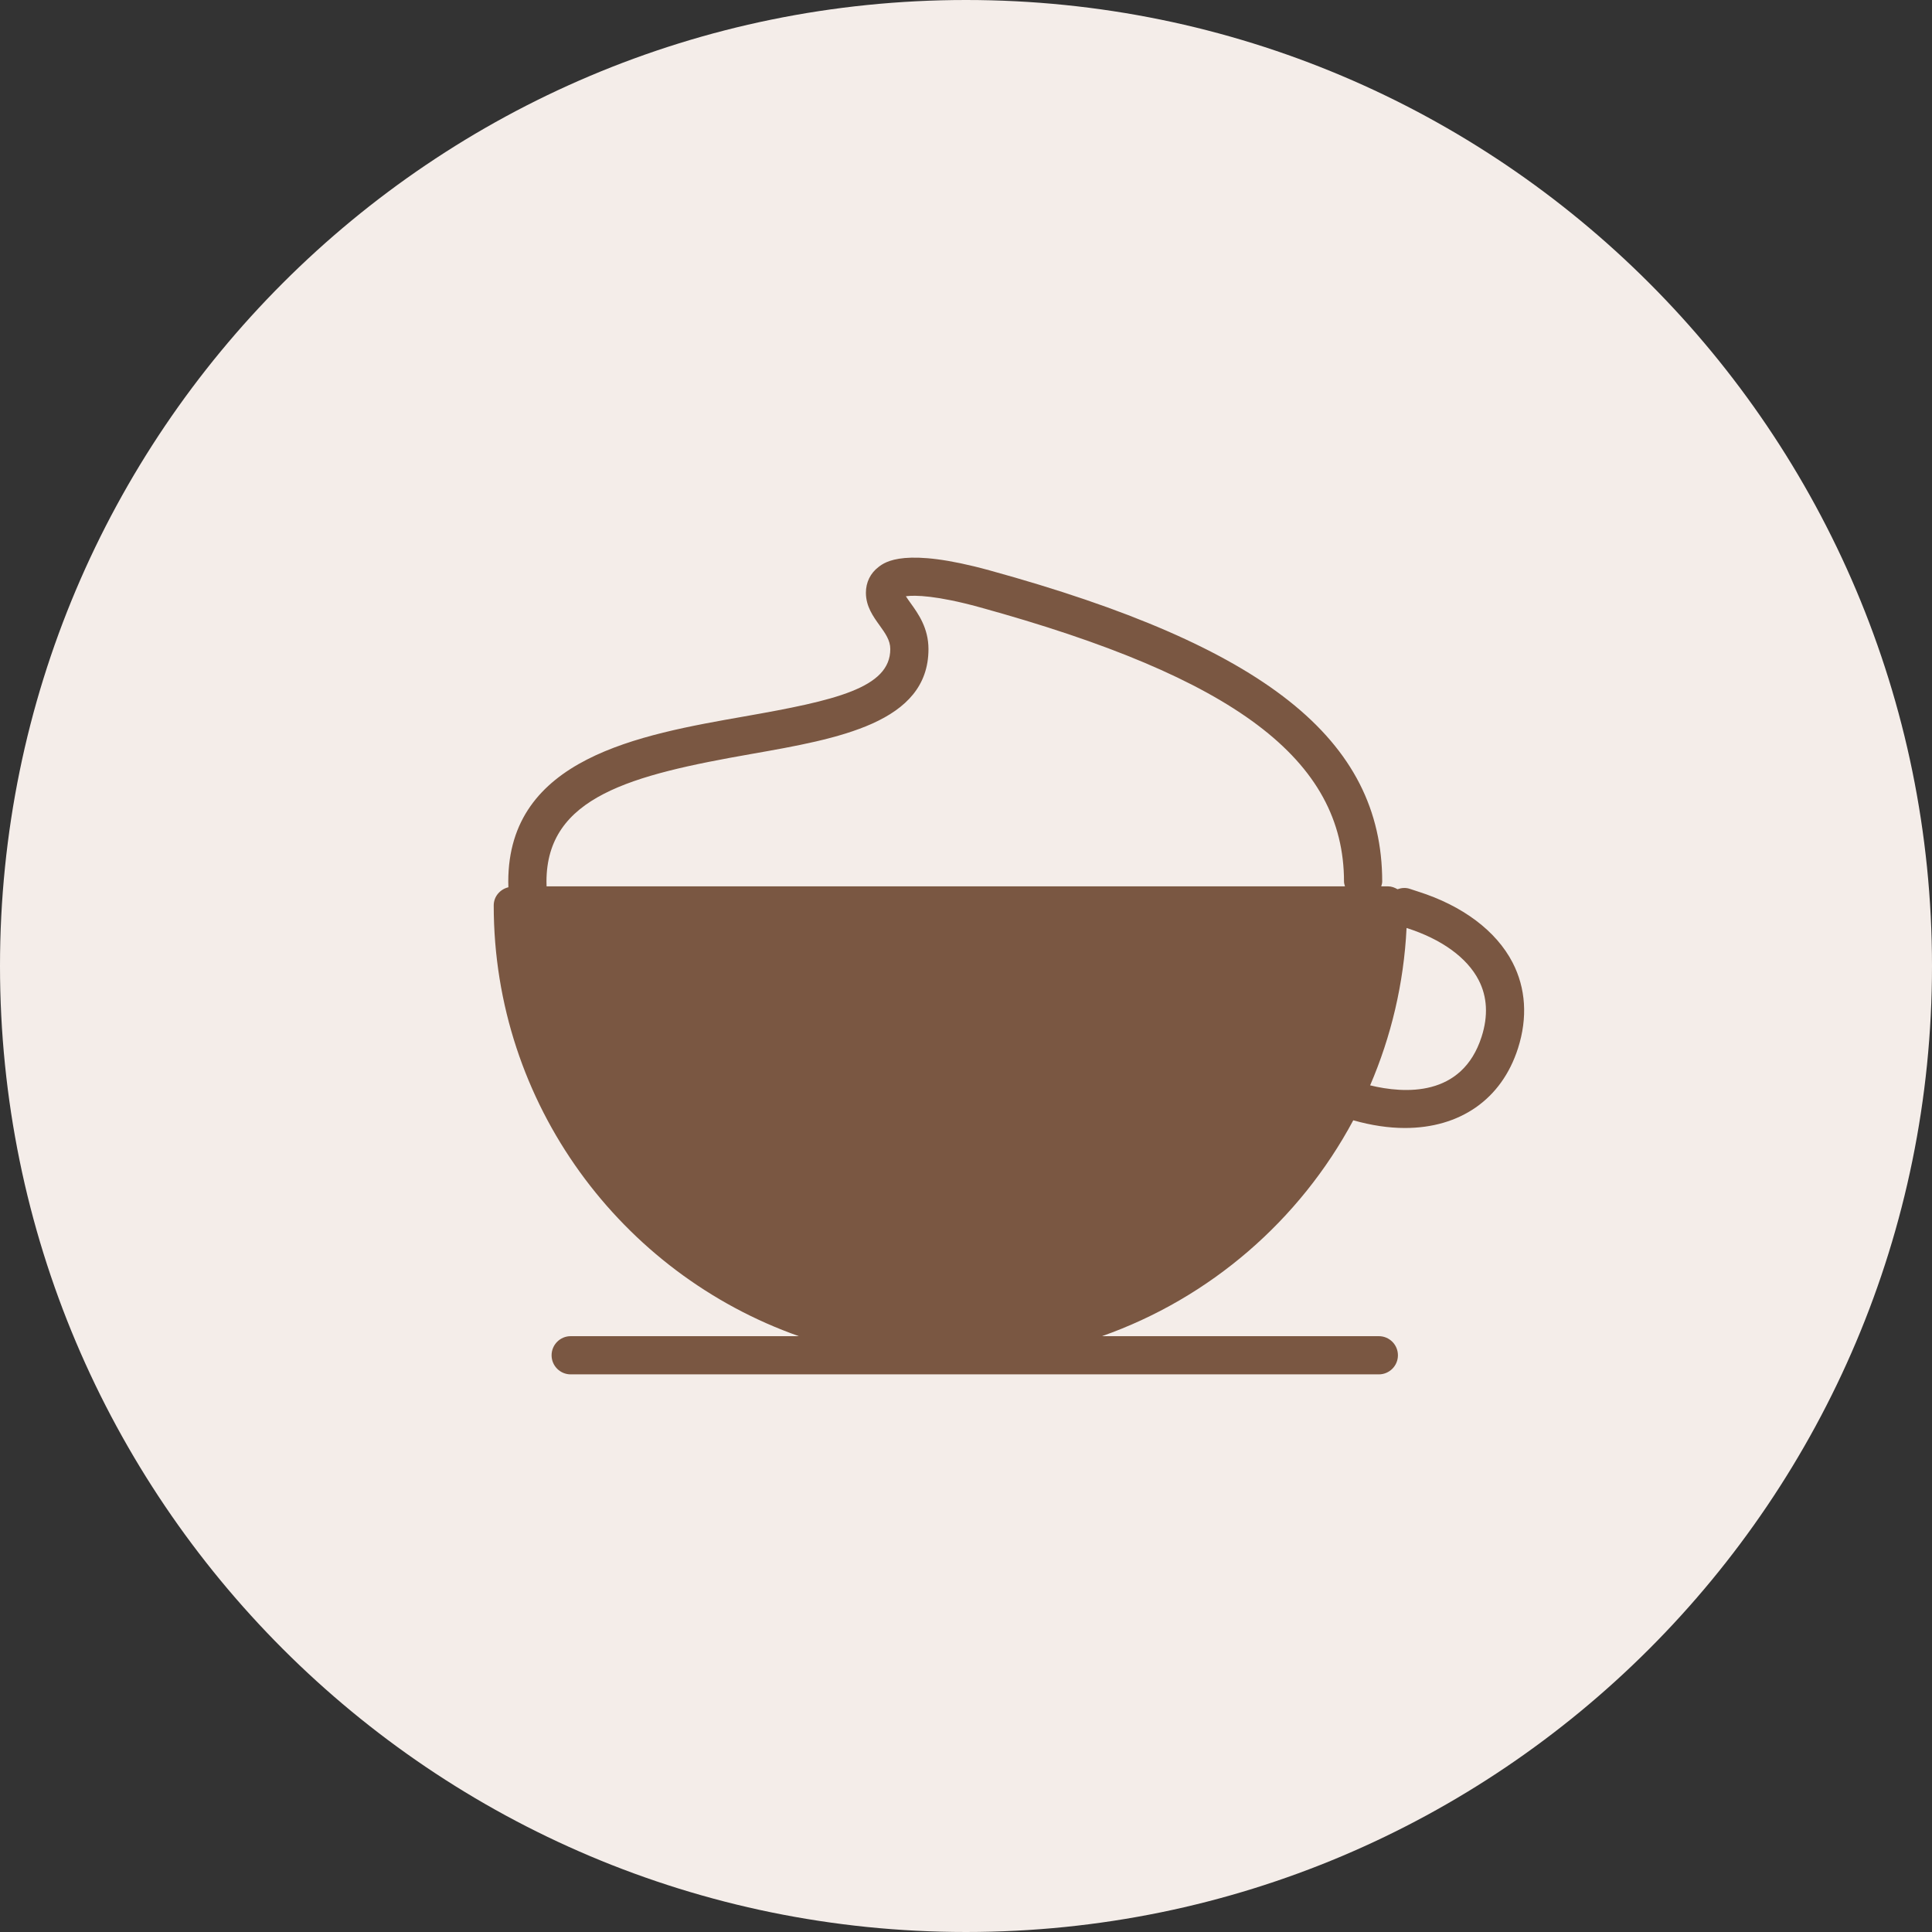 <?xml version="1.0" encoding="utf-8"?>
<!-- Generator: Adobe Illustrator 17.1.0, SVG Export Plug-In . SVG Version: 6.00 Build 0)  -->
<!DOCTYPE svg PUBLIC "-//W3C//DTD SVG 1.1//EN" "http://www.w3.org/Graphics/SVG/1.1/DTD/svg11.dtd">
<svg version="1.1" id="coffee-cup-16" xmlns="http://www.w3.org/2000/svg" xmlns:xlink="http://www.w3.org/1999/xlink" x="0px"
	 y="0px" viewBox="0 0 1009.996 1009.995" enable-background="new 0 0 1009.996 1009.995" xml:space="preserve">
<rect x="0" y="0" width="1009.996" height="1009.995" fill="#333333" stroke="none"/>
<g>
	<path fill="#F4EDE9" d="M1009.996,504.995c0,278.906-226.075,505-505,505C226.107,1009.995,0,783.901,0,504.995
		C0,226.084,226.107,0,504.996,0C783.92,0,1009.996,226.084,1009.996,504.995z"/>
	<path id="coffee-cup-16-coffee-cup-16" fill="#7A5742" d="M790.726,503.17c-8.555-16.516-26.12-29.711-49.389-37.086
		l-4.385-1.439c-2.188-0.727-4.375-0.489-6.375,0.22c-1.488-0.865-3.111-1.502-4.949-1.502h-3.551
		c0.215-0.807,0.502-1.592,0.502-2.457c0-74.45-61.386-123.121-205.264-162.73
		c-44.353-12.226-54.643-4.38-58.019-1.78c-4.272,3.242-6.622,8.025-6.622,13.468
		c0,7.124,3.793,12.405,7.16,17.077c2.99,4.174,5.586,7.778,5.586,12.378c0,20.341-28.765,26.864-76.153,35.185
		c-55.037,9.671-123.556,21.713-123.556,86.402c0,0.978,0.059,1.95,0.067,2.928
		c-4.362,1.062-7.671,4.815-7.671,9.514c0,103.864,66.707,192.419,159.52,225.165h-119.292
		c-5.51,0-9.979,4.475-9.979,9.998c0,5.496,4.47,9.971,9.979,9.971h422.484c5.515,0,9.98-4.475,9.98-9.971
		c0-5.523-4.466-9.998-9.98-9.998H576.074c56.553-19.941,103.412-60.605,131.379-112.853
		c9.46,2.672,18.525,4.025,26.98,4.025c28.604,0,50.572-14.795,59.153-41.73
		C798.662,532.065,797.675,516.589,790.726,503.17z M485.381,339.319c0-11.034-5.394-18.543-9.339-24.026
		c-0.767-1.062-1.753-2.448-2.475-3.591c4.712-0.677,16.283-0.385,38.453,5.716
		c133.607,36.786,190.59,79.695,190.59,143.488c0,0.865,0.287,1.65,0.502,2.457H285.735
		c-0.009-0.816-0.054-1.632-0.054-2.457c0-44.488,44.362-55.727,107.048-66.738
		C438.275,386.165,485.381,377.894,485.381,339.319z M774.568,541.901c-10.168,31.832-40.44,29.832-58.301,25.492
		c10.957-25.465,17.619-53.189,19.045-82.273c18.211,5.797,31.599,15.454,37.678,27.222
		C777.509,521.063,778.029,531.017,774.568,541.901z"/>
</g>
</svg>
